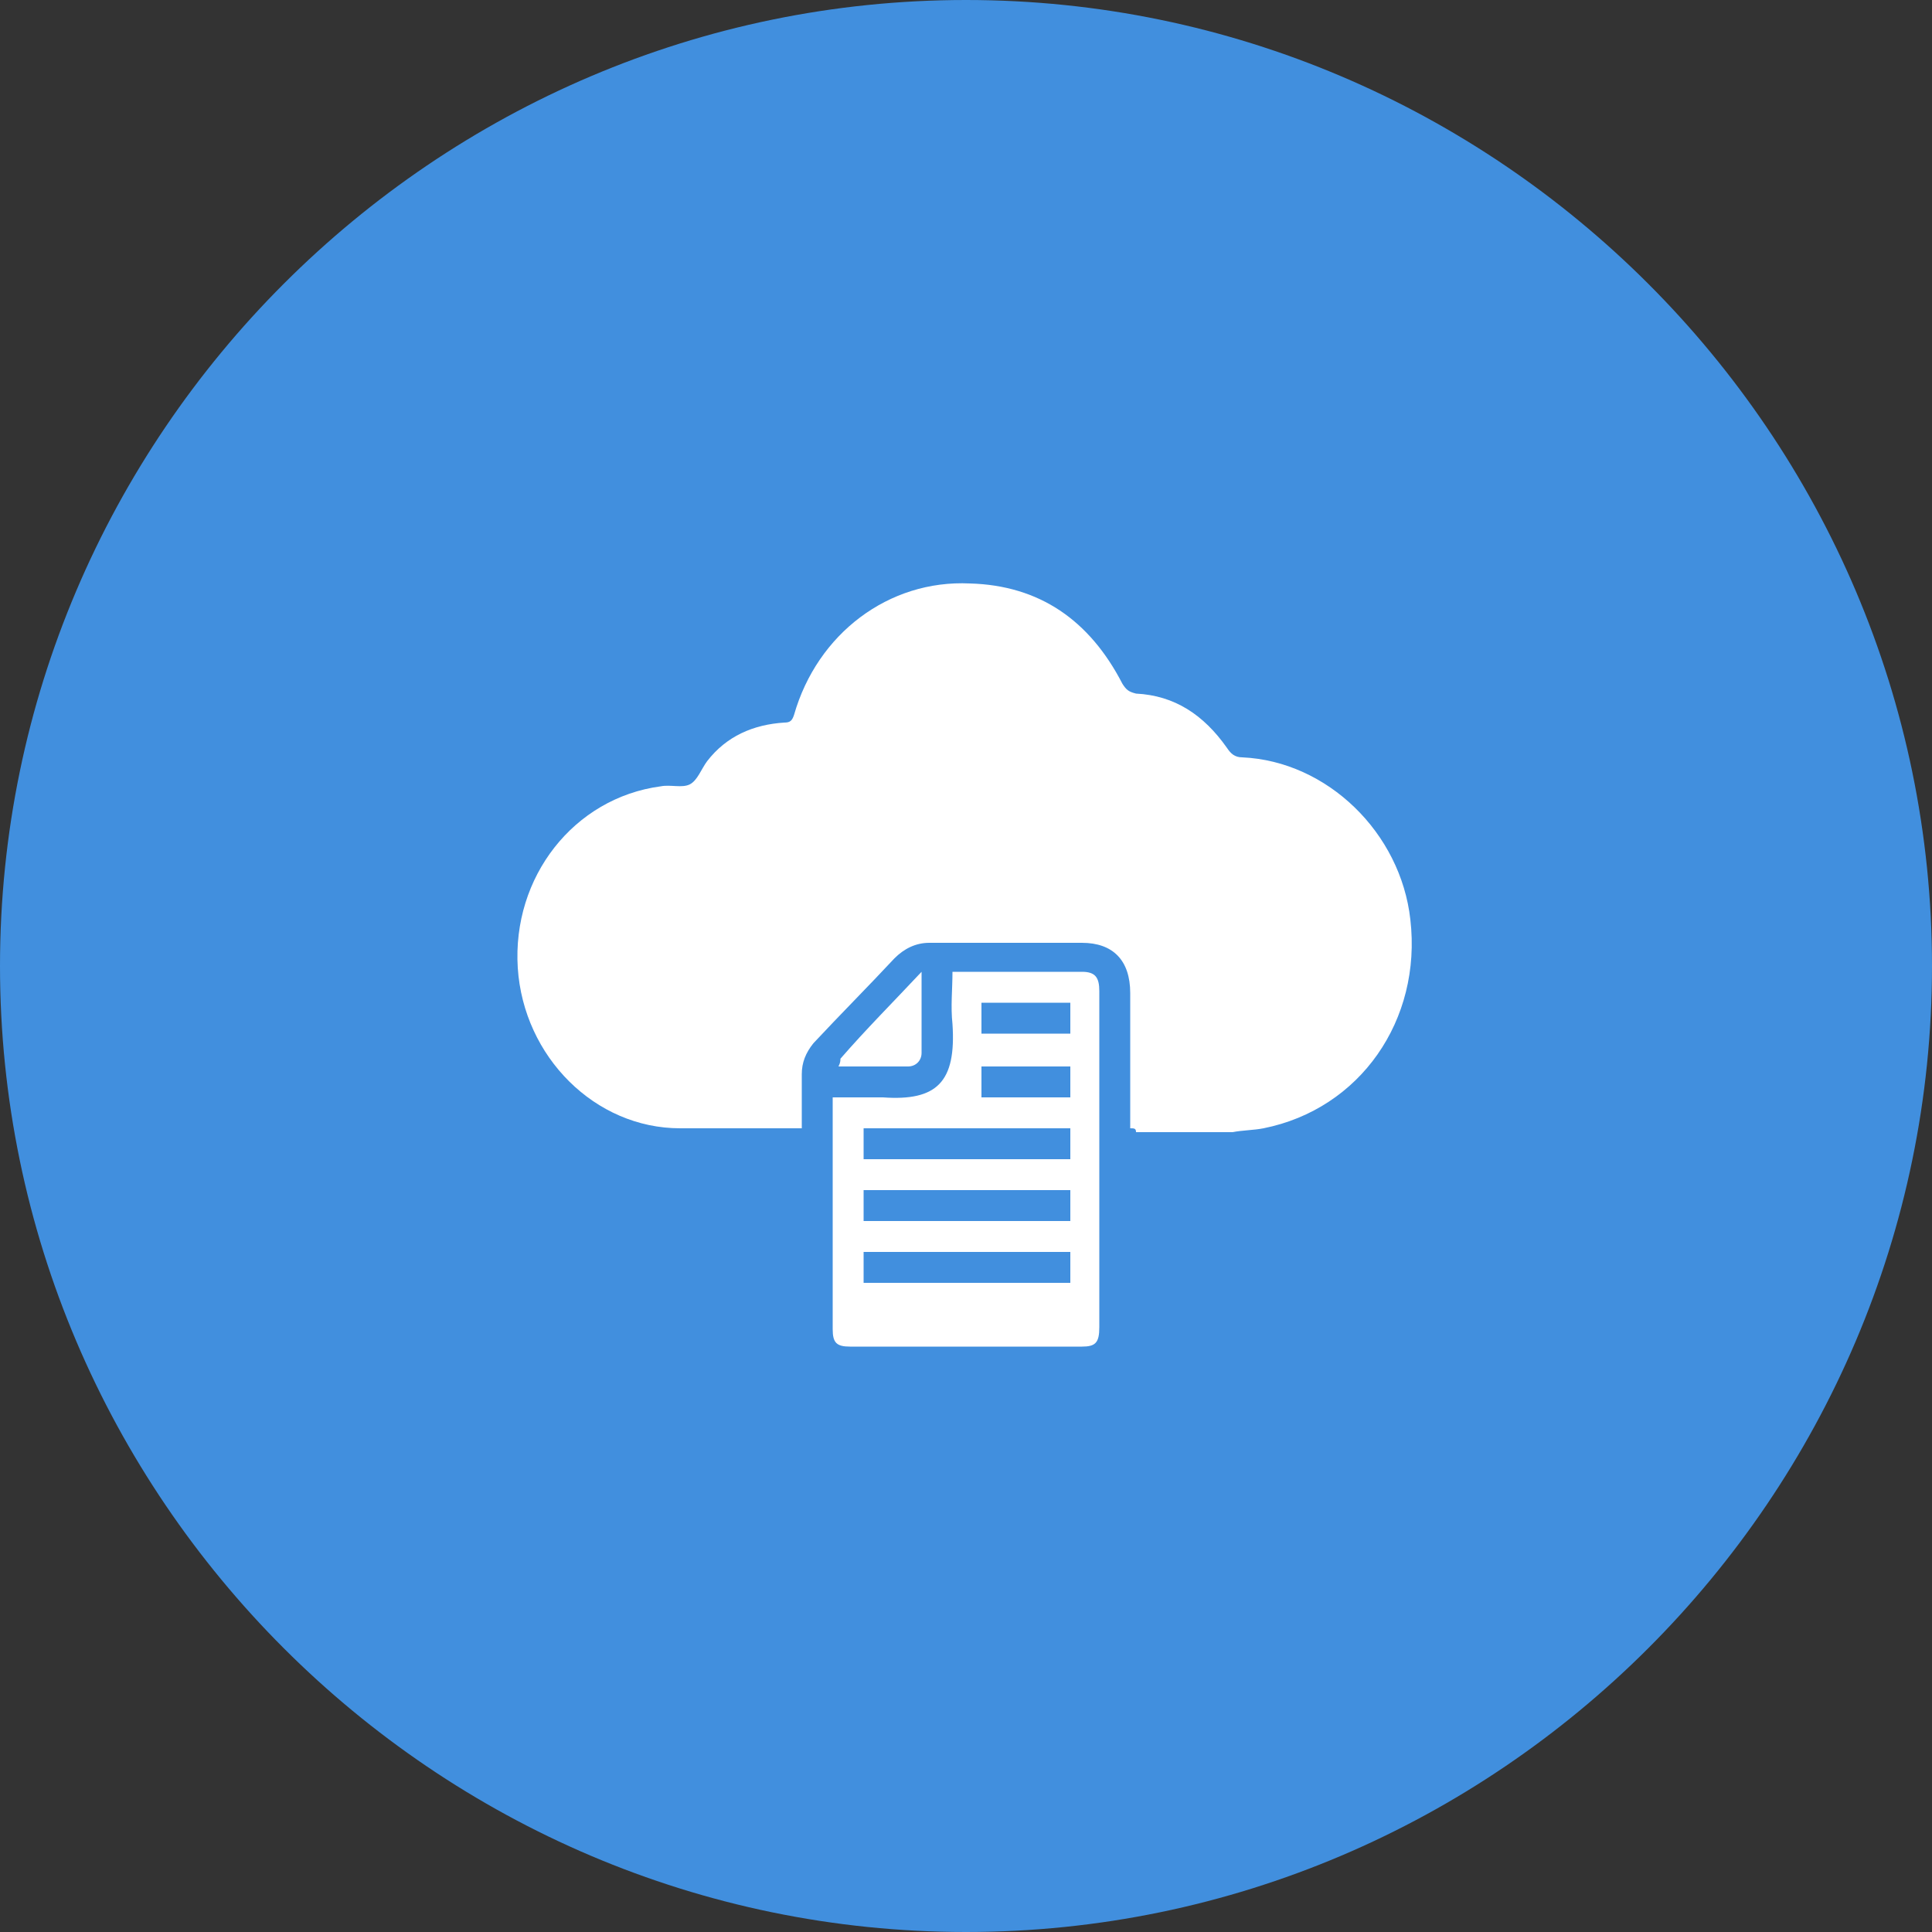 <?xml version="1.0" encoding="utf-8"?>
<!-- Generator: Adobe Illustrator 21.0.0, SVG Export Plug-In . SVG Version: 6.00 Build 0)  -->
<svg version="1.1" id="Layer_1" xmlns="http://www.w3.org/2000/svg" xmlns:xlink="http://www.w3.org/1999/xlink" x="0px" y="0px"
	 viewBox="0 0 100 100" style="enable-background:new 0 0 100 100;" xml:space="preserve">
<rect x="0" y="0" width="100" height="100" fill="#333333" stroke="none"/>
<style type="text/css">
	.st0{fill:#418FDE;}
	.st1{fill:#FFFFFF;}
</style>
<g>
	<g>
		<g>
			<g>
				<path class="st0" d="M50,100L50,100C22.5,100,0,77.5,0,50l0,0C0,22.5,22.5,0,50,0l0,0c27.5,0,50,22.5,50,50l0,0
					C100,77.5,77.5,100,50,100z"/>
			</g>
			<g>
				<path class="st1" d="M58.5,58.4c0-2.4,0-4.7,0-7c0-1.7-0.9-2.6-2.5-2.6c-2.6,0-5.2,0-7.9,0c-0.7,0-1.3,0.3-1.8,0.8
					c-1.4,1.5-2.8,2.9-4.2,4.4c-0.4,0.5-0.6,1-0.6,1.6c0,0.9,0,1.9,0,2.8c-0.1,0-0.2,0-0.4,0c-2,0-4,0-5.9,0c-4.4,0-8.1-3.7-8.4-8.3
					c-0.3-4.7,2.9-8.8,7.4-9.4c0.5-0.1,1.1,0.1,1.5-0.1c0.4-0.2,0.6-0.8,0.9-1.2c1-1.3,2.4-1.9,4-2c0.3,0,0.4-0.1,0.5-0.4
					c1.2-4.2,4.9-7,9.1-6.8c3.6,0.1,6.2,1.9,7.9,5.2c0.2,0.3,0.3,0.4,0.7,0.5c2,0.1,3.5,1.1,4.7,2.8c0.2,0.3,0.4,0.5,0.8,0.5
					c4.4,0.2,8.2,3.9,8.7,8.4c0.6,5.2-2.6,9.8-7.6,10.8c-0.5,0.1-1.1,0.1-1.6,0.2c-1.7,0-3.3,0-5,0C58.8,58.4,58.7,58.4,58.5,58.4z"
					/>
				<path class="st1" d="M43.1,56.8c0.9,0,1.7,0,2.6,0c2.8,0.2,3.8-0.8,3.6-3.8c-0.1-0.9,0-1.8,0-2.7c0.9,0,1.8,0,2.6,0
					c1.4,0,2.8,0,4.1,0c0.7,0,0.9,0.3,0.9,1c0,5.8,0,11.6,0,17.4c0,0.8-0.2,1-0.9,1c-4,0-8,0-12,0c-0.7,0-0.9-0.2-0.9-0.9
					c0-3.9,0-7.8,0-11.7C43.1,57,43.1,56.9,43.1,56.8z M55.4,58.4c-3.6,0-7.2,0-10.7,0c0,0.5,0,1.1,0,1.6c3.6,0,7.2,0,10.7,0
					C55.4,59.4,55.4,59,55.4,58.4z M55.4,63.2c0-0.6,0-1.1,0-1.6c-3.6,0-7.2,0-10.7,0c0,0.5,0,1,0,1.6
					C48.2,63.2,51.8,63.2,55.4,63.2z M55.4,66.4c0-0.6,0-1.1,0-1.6c-3.6,0-7.2,0-10.7,0c0,0.5,0,1,0,1.6
					C48.2,66.4,51.8,66.4,55.4,66.4z M50.8,53.5c1.6,0,3.1,0,4.6,0c0-0.5,0-1.1,0-1.6c-1.5,0-3,0-4.6,0C50.8,52.5,50.8,53,50.8,53.5
					z M50.8,55.2c0,0.5,0,1.1,0,1.6c1.5,0,3.1,0,4.6,0c0-0.5,0-1,0-1.6C53.9,55.2,52.4,55.2,50.8,55.2z"/>
				<path class="st1" d="M47.7,50.3c0,1.5,0,2.8,0,4.2c0,0.4-0.3,0.7-0.7,0.7c-1.2,0-2.4,0-3.6,0c0.1-0.2,0.1-0.3,0.1-0.4
					C44.8,53.3,46.2,51.9,47.7,50.3z"/>
			</g>
		</g>
	</g>
</g>
</svg>

